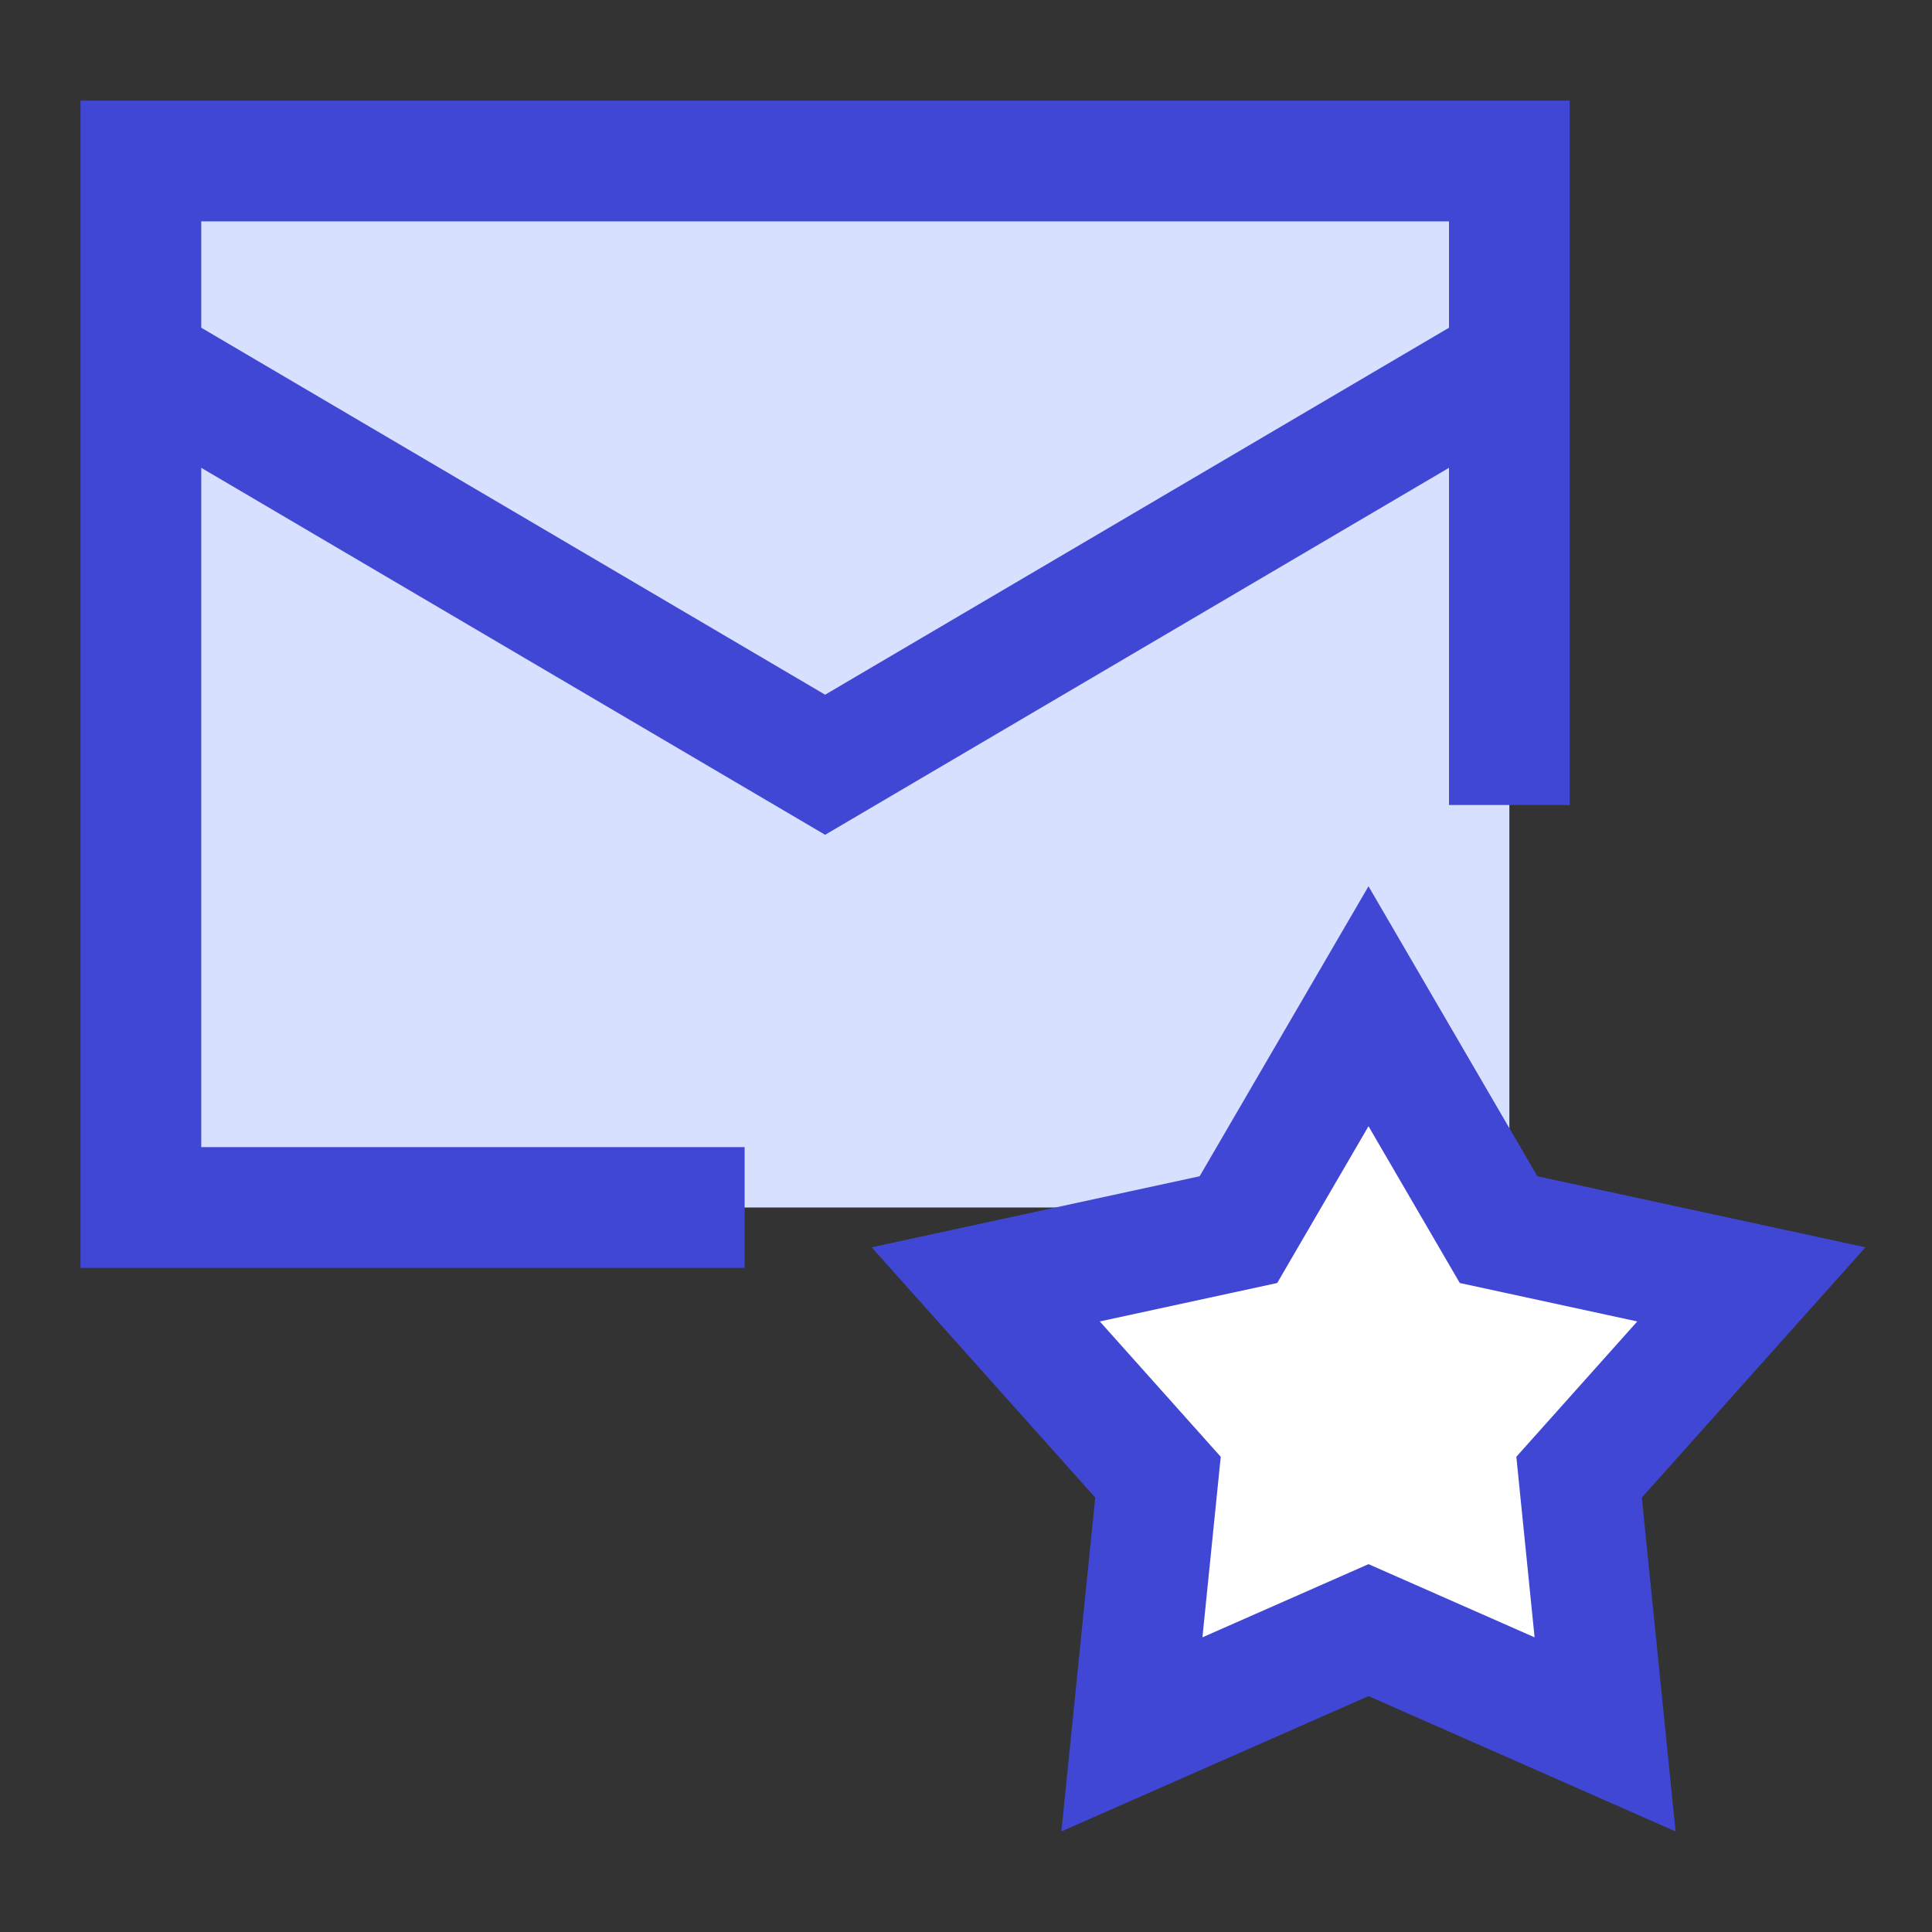 <svg xmlns="http://www.w3.org/2000/svg" fill="none" viewBox="0 0 24 24" id="Inbox-Favorite--Streamline-Sharp">
  <rect x="0" y="0" width="24" height="24" fill="#333333" stroke="none"/>
  <desc>
    Inbox Favorite Streamline Icon: https://streamlinehq.com
  </desc>
  <g id="inbox-favorite--mail-envelope-email-message-star-favorite-important-bookmark">
    <path id="Rectangle 857" fill="#d7e0ff" d="M1.75 2h17v13h-17z" stroke-width="1.5"></path>
    <path id="Vector 2578" stroke="#4147d5" d="M18.75 10V2h-17v13h7.5" stroke-width="1.5"></path>
    <path id="Vector 2579" stroke="#4147d5" d="m1.75 4.5 8.5 5 8.5 -5" stroke-width="1.5"></path>
    <path id="Star 5" fill="#ffffff" d="m17 12.5 1.616 2.775 3.14 0.68 -2.14 2.395 0.323 3.195L17 20.25l-2.939 1.295 0.324 -3.195 -2.14 -2.395 3.139 -0.68L17 12.5Z" stroke-width="1.5"></path>
    <path id="Star 6" stroke="#4147d5" d="m17 12.5 1.616 2.775 3.14 0.68 -2.14 2.395 0.323 3.195L17 20.25l-2.939 1.295 0.324 -3.195 -2.14 -2.395 3.139 -0.68L17 12.5Z" stroke-width="1.5"></path>
  </g>
</svg>